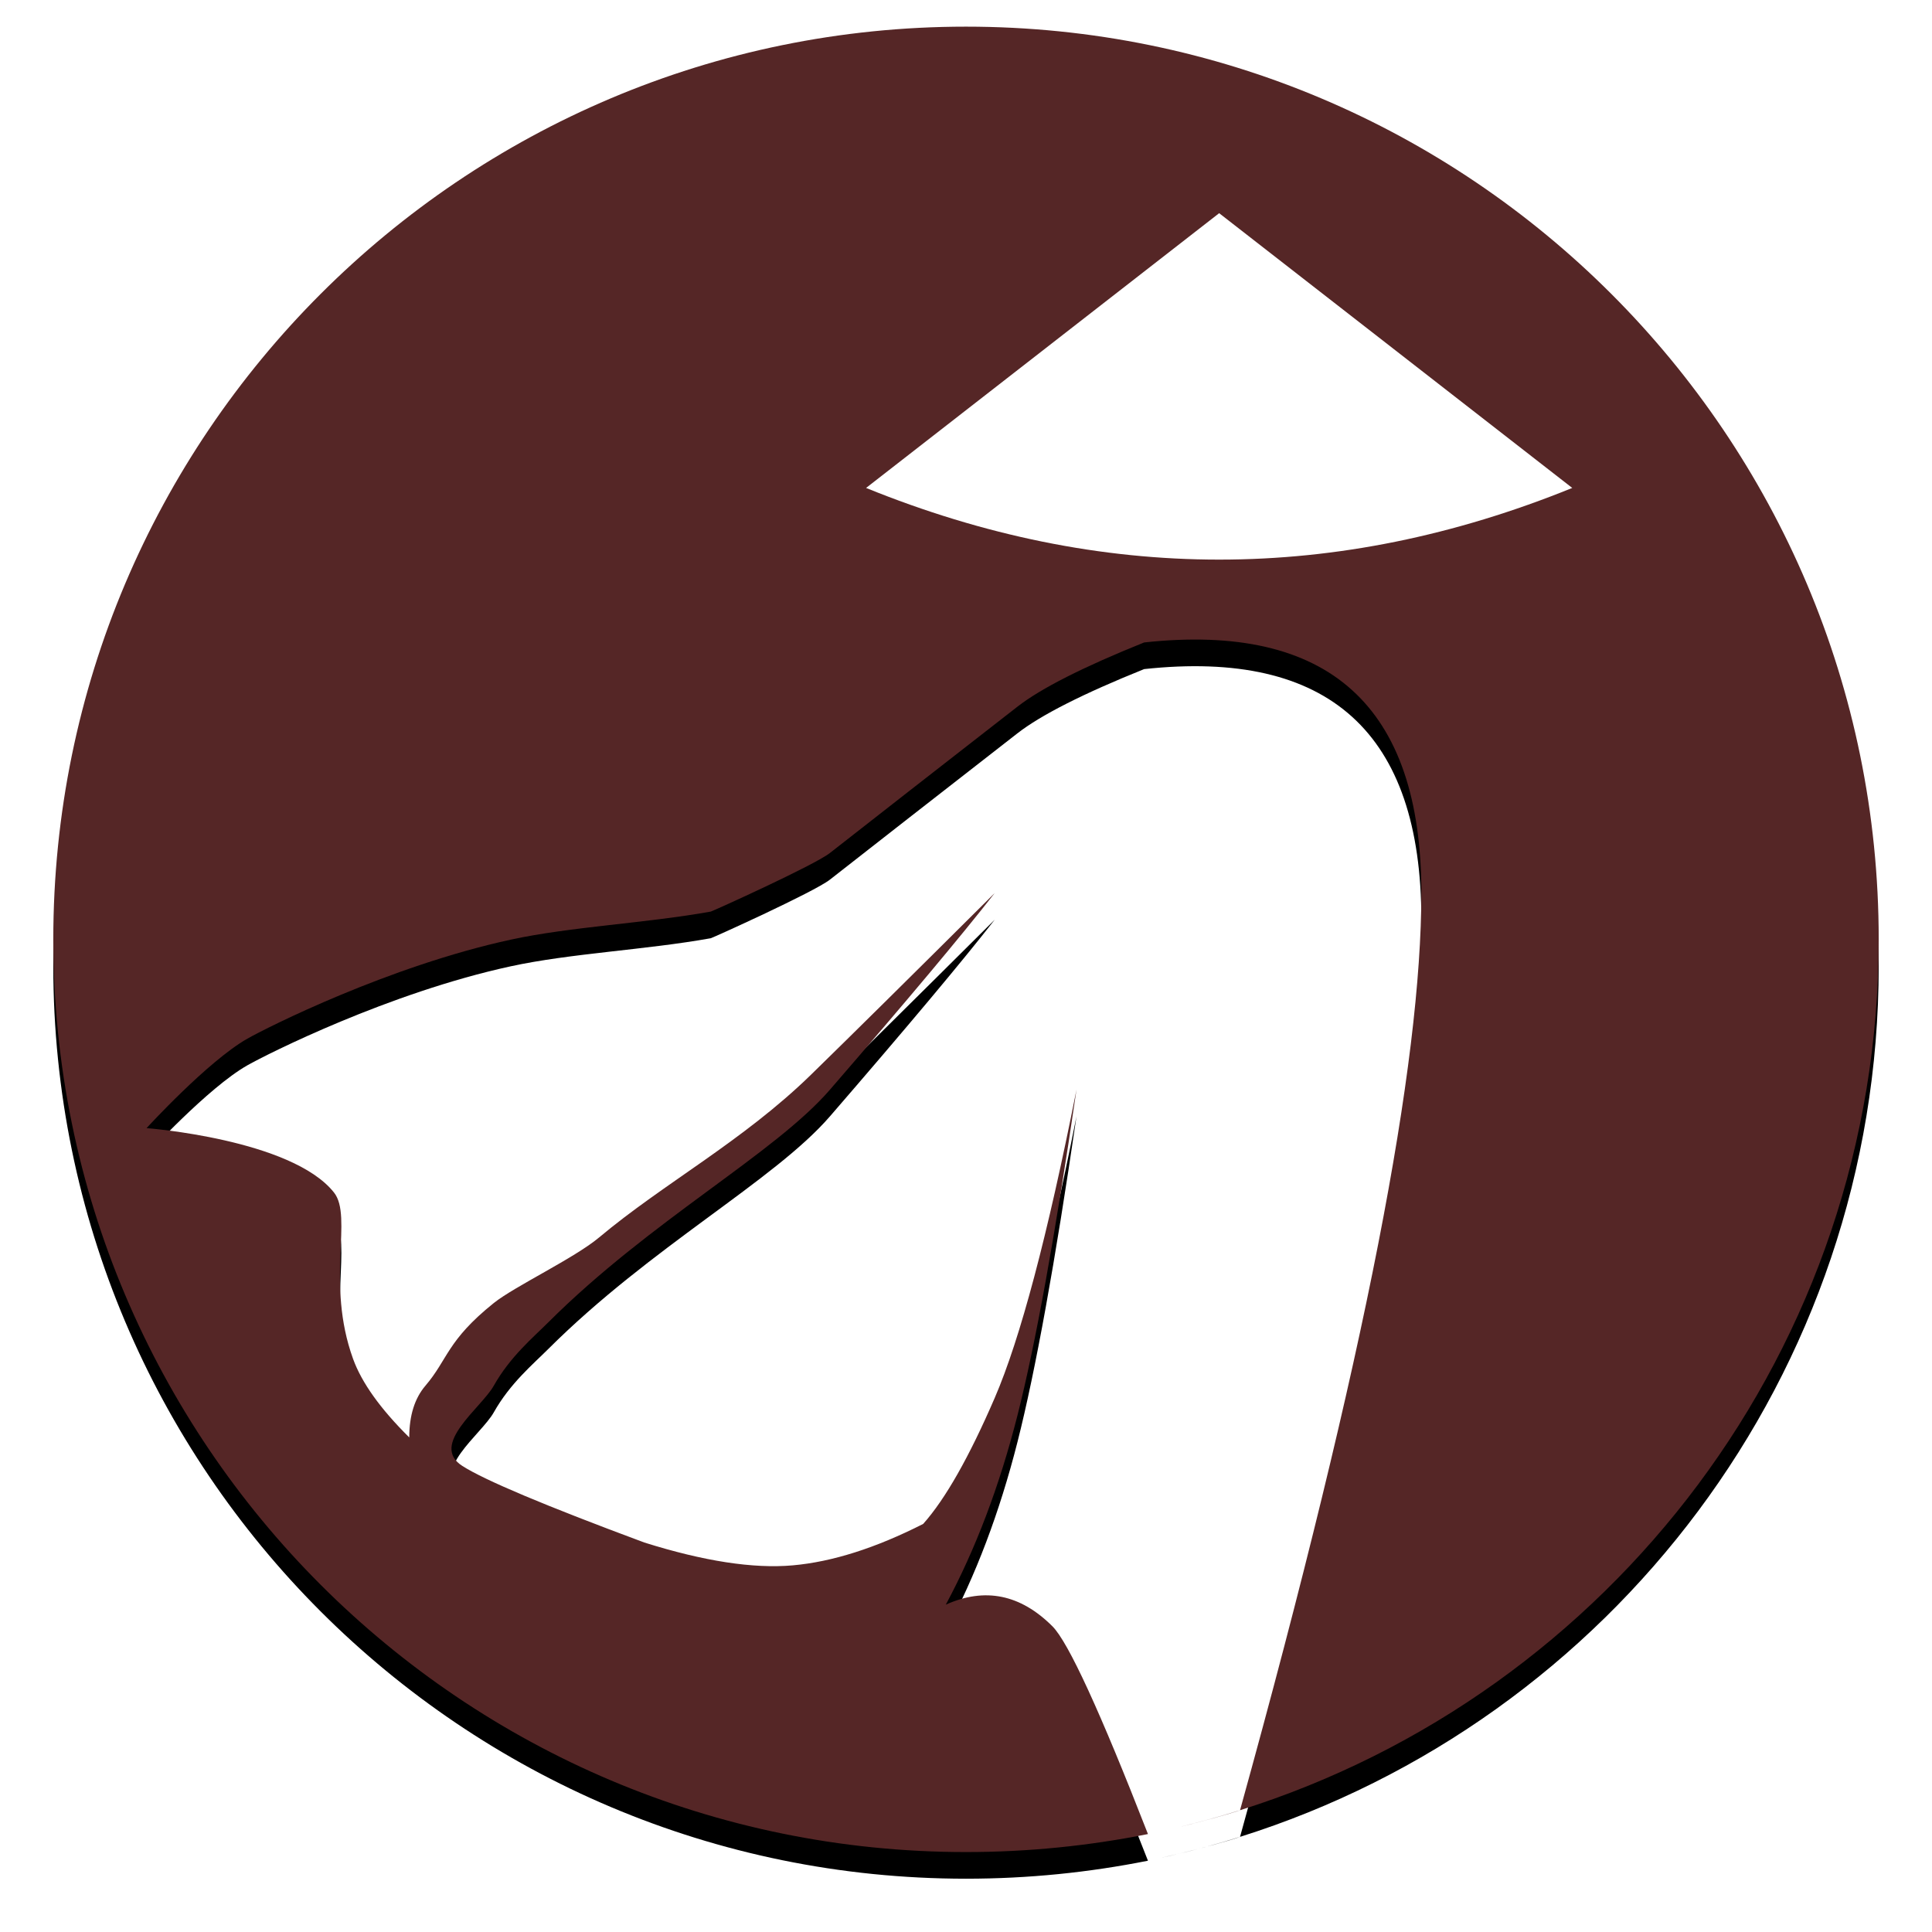 <?xml version="1.0" encoding="UTF-8"?>
<svg width="145px" height="145px" viewBox="0 0 145 145" version="1.1" xmlns="http://www.w3.org/2000/svg" xmlns:xlink="http://www.w3.org/1999/xlink">
    <!-- Generator: Sketch 63.1 (92452) - https://sketch.com -->
    <title>页面 2</title>
    <desc>Created with Sketch.</desc>
    <defs>
        <path d="M72.5,2 C110.332,2 141,32.668 141,70.5 C141,101.166 120.849,127.125 93.067,135.859 C93.063,135.875 91.873,136.268 89.399,136.902 C89.17,136.96 88.872,137.033 88.504,137.119 C88.041,137.231 87.577,137.337 87.111,137.438 C86.816,137.503 86.497,137.573 86.156,137.649 C86.473,137.575 86.792,137.508 87.111,137.438 C87.653,137.315 88.117,137.209 88.504,137.119 C90.045,136.751 91.567,136.33 93.067,135.859 C102.573,101.559 106.675,79.811 106.675,67.022 C106.675,52.985 99.74,46.717 85.87,48.217 C81.297,50.057 78.13,51.662 76.368,53.031 C72.448,56.077 63.316,63.206 62.291,64.015 C61.117,64.942 53.464,68.395 53.344,68.416 C48.474,69.293 42.836,69.544 38.321,70.525 C29.172,72.513 20.049,77.112 18.569,77.952 C15.6,79.638 11,84.668 11,84.668 C11,84.668 21.888,85.497 25.065,89.498 C26.51,91.317 24.43,96.254 26.496,101.979 C27.142,103.769 28.548,105.736 30.715,107.882 C30.716,106.239 31.121,104.946 31.928,104.001 C33.624,102.017 33.54,100.618 37.059,97.795 C38.614,96.548 43.108,94.43 44.97,92.868 C49.812,88.807 55.744,85.658 60.873,80.653 C63.87,77.728 68.465,73.185 74.658,67.022 C72.204,70.166 68.082,75.086 62.291,81.781 C58.124,86.6 48.837,91.571 41.14,99.254 C40.01,100.383 38.285,101.821 37.059,104.001 C36.119,105.674 32.208,108.422 34.7,110.021 C36.362,111.087 40.915,113.003 48.358,115.769 C52.822,117.173 56.534,117.744 59.494,117.483 C62.454,117.221 65.718,116.185 69.285,114.374 C70.949,112.507 72.74,109.352 74.658,104.91 C76.575,100.469 78.62,92.759 80.793,81.781 C79.191,92.751 77.716,100.893 76.368,106.205 C75.02,111.518 73.225,116.26 70.984,120.432 C73.917,119.115 76.584,119.657 78.987,122.057 C80.179,123.248 82.568,128.445 86.156,137.649 C81.74,138.532 77.175,139 72.5,139 C34.668,139 4,108.332 4,70.5 C4,32.668 34.668,2 72.5,2 Z" id="path-1"></path>
        <filter x="-5.1%" y="-3.6%" width="110.2%" height="110.2%" filterUnits="objectBoundingBox" id="filter-2">
            <feOffset dx="0" dy="2" in="SourceAlpha" result="shadowOffsetOuter1"></feOffset>
            <feGaussianBlur stdDeviation="2" in="shadowOffsetOuter1" result="shadowBlurOuter1"></feGaussianBlur>
            <feColorMatrix values="0 0 0 0 0   0 0 0 0 0   0 0 0 0 0  0 0 0 0.5 0" type="matrix" in="shadowBlurOuter1"></feColorMatrix>
        </filter>
    </defs>
    <g id="页面-2" stroke="none" stroke-width="1" fill="none" fill-rule="evenodd">
        <g id="形状结合">
            <use fill="black" fill-opacity="1" filter="url(#filter-2)" xlink:href="#path-1"></use>
            <use fill="#552626" fill-rule="evenodd" xlink:href="#path-1"></use>
        </g>
        <path d="M91.5,16 L118,36.621 C109.167,40.207 100.333,42 91.5,42 C82.667,42 73.833,40.207 65,36.621 L91.5,16 Z" id="三角形" fill="#FFFFFF"></path>
    </g>
</svg>